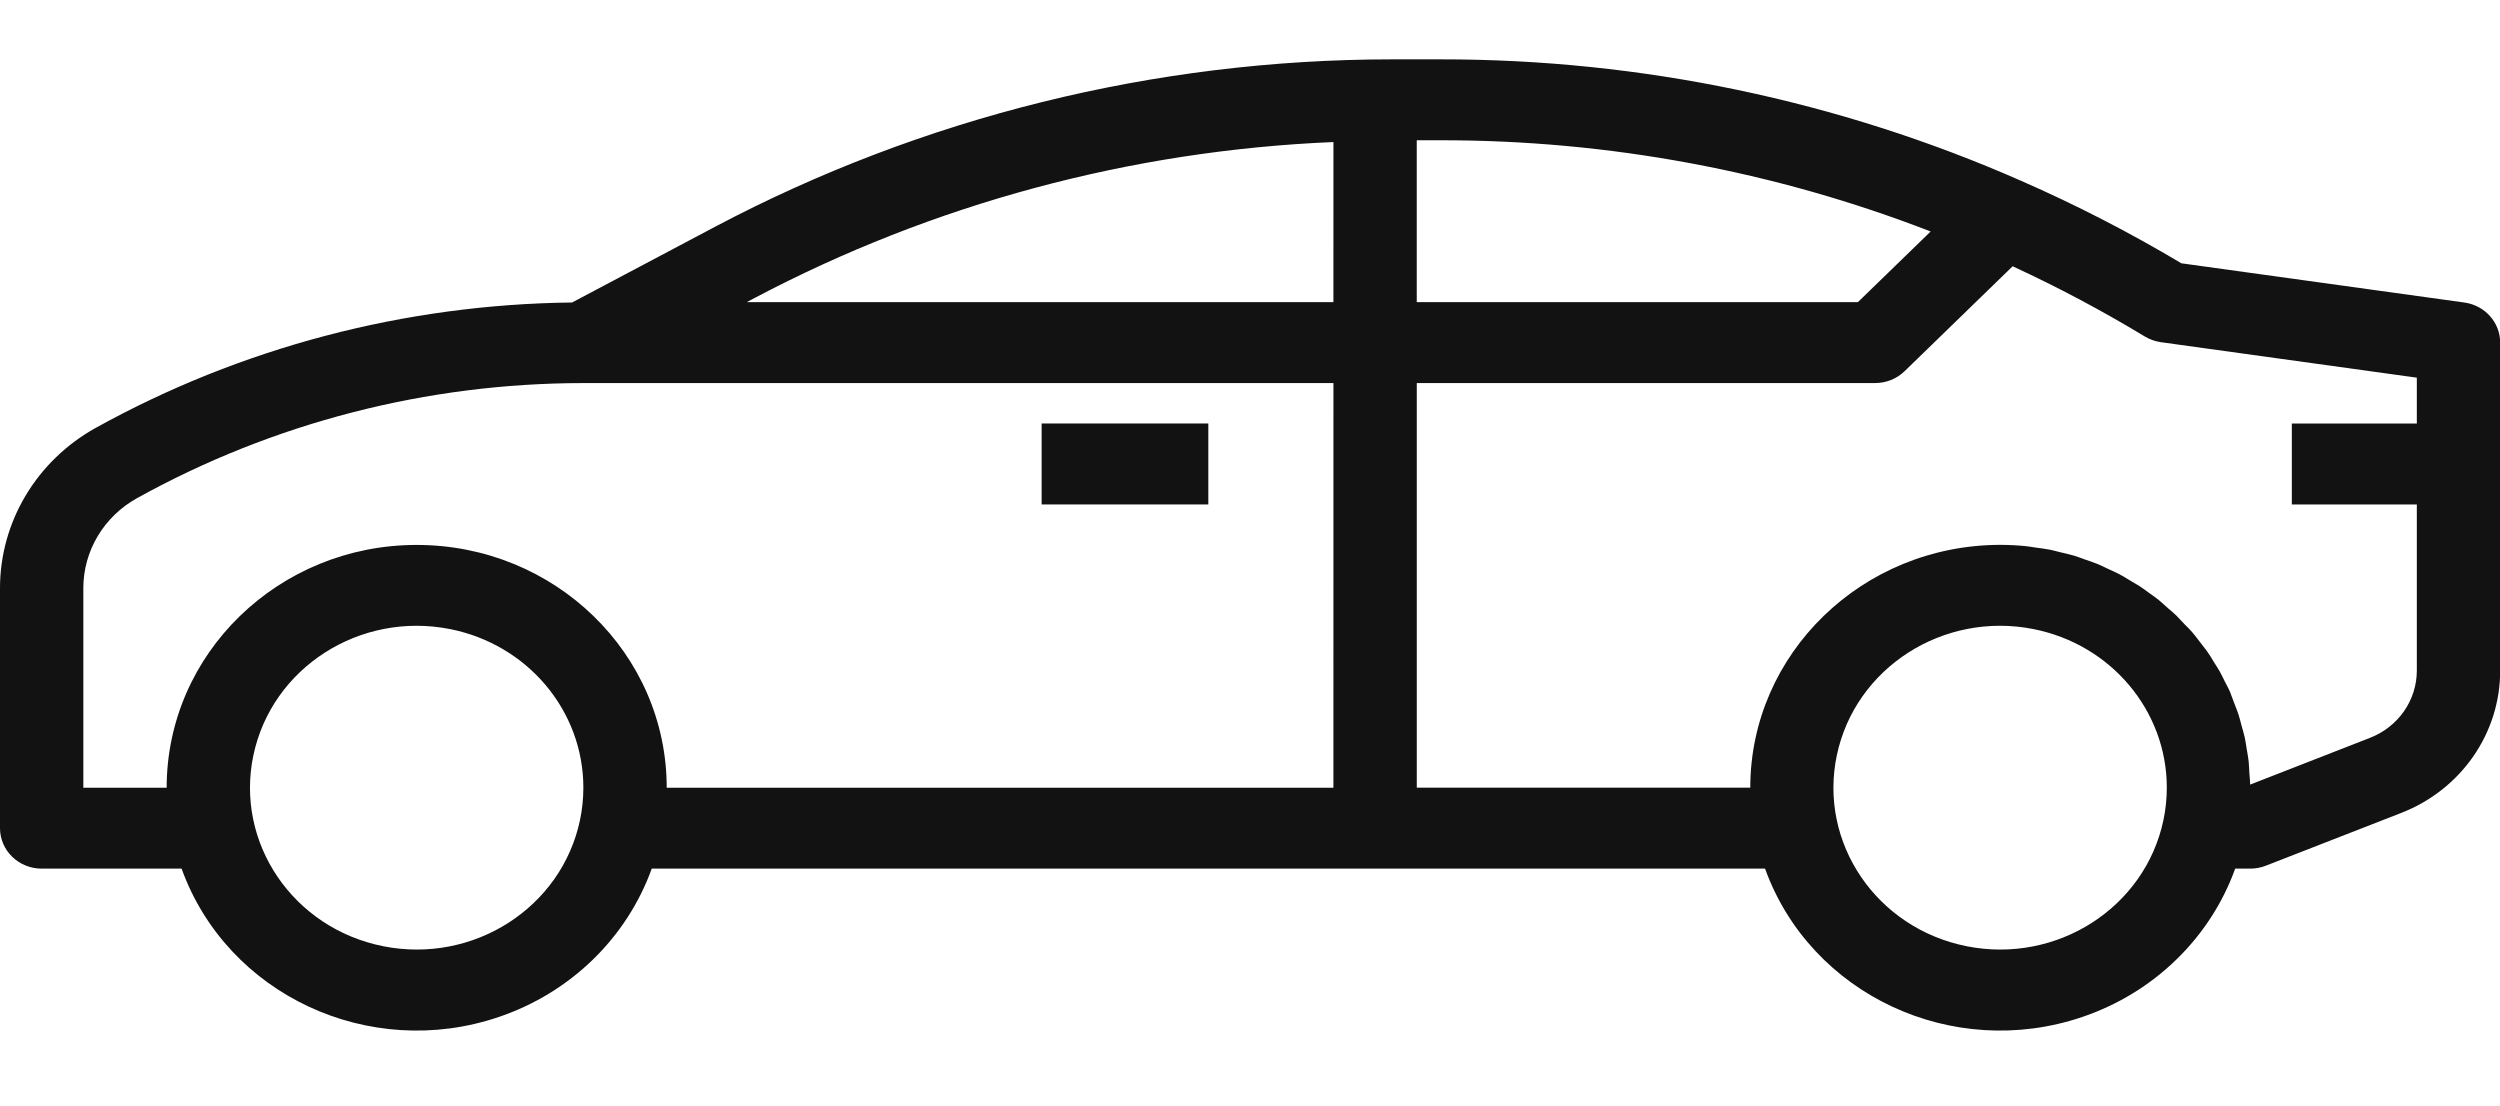 <svg width="104" height="46" viewBox="0 0 104 46" fill="none" xmlns="http://www.w3.org/2000/svg">
<g clip-path="url(#clip0_7536_517)">
<path d="M43.332 17.617H50.266V20.985H43.332V17.617Z" fill="#121212"/>
<path d="M102.52 12.585L90.745 10.953C88.598 9.672 86.369 8.525 84.072 7.519C76.485 4.182 68.251 2.46 59.922 2.469H57.876C48.046 2.476 38.374 4.871 29.741 9.436L23.798 12.584C16.842 12.661 10.02 14.456 3.977 17.802C2.77 18.474 1.767 19.443 1.069 20.611C0.371 21.779 0.002 23.106 9.40937e-09 24.456L9.40937e-09 34.452C-2.37128e-05 34.673 0.045 34.892 0.132 35.096C0.219 35.3 0.347 35.486 0.508 35.642C0.669 35.799 0.86 35.923 1.07 36.007C1.281 36.092 1.506 36.135 1.734 36.135H7.554C9.447 41.38 15.36 44.142 20.761 42.303C22.229 41.804 23.561 40.99 24.661 39.922C25.761 38.855 26.598 37.56 27.113 36.135H73.426C75.319 41.38 81.232 44.142 86.632 42.303C88.1 41.804 89.433 40.99 90.532 39.922C91.632 38.855 92.47 37.56 92.984 36.135H93.606C93.827 36.135 94.046 36.095 94.251 36.016L99.865 33.828C101.091 33.357 102.141 32.538 102.88 31.478C103.619 30.418 104.012 29.167 104.007 27.887V14.252C104.007 13.847 103.857 13.455 103.583 13.149C103.31 12.843 102.933 12.643 102.52 12.585ZM24.128 34.116C23.361 37.759 19.698 40.109 15.946 39.364C12.194 38.62 9.774 35.063 10.541 31.419C11.308 27.776 14.971 25.426 18.723 26.17C21.951 26.811 24.269 29.569 24.268 32.769C24.268 33.221 24.221 33.672 24.128 34.116ZM55.47 32.769H27.735C27.735 27.191 23.079 22.669 17.334 22.669C11.59 22.669 6.933 27.191 6.933 32.769H3.467V24.456C3.468 23.699 3.675 22.955 4.066 22.3C4.458 21.644 5.021 21.101 5.698 20.725C11.354 17.588 17.755 15.938 24.268 15.936H55.471L55.47 32.769ZM55.47 12.569H31.067L31.401 12.392C38.812 8.48 47.044 6.263 55.471 5.909L55.47 12.569ZM58.937 5.835H59.918C66.904 5.828 73.827 7.115 80.315 9.63L77.288 12.569H58.937L58.937 5.835ZM89.999 34.116C89.232 37.759 85.57 40.109 81.817 39.364C78.065 38.62 75.645 35.063 76.412 31.419C77.179 27.776 80.842 25.426 84.594 26.17C87.823 26.811 90.14 29.569 90.139 32.769C90.139 33.221 90.092 33.672 89.999 34.116ZM100.54 17.618H95.34V20.986H100.54V27.887C100.542 28.493 100.356 29.086 100.006 29.588C99.656 30.089 99.159 30.477 98.578 30.7L93.606 32.639C93.606 32.484 93.586 32.331 93.575 32.176C93.565 32.021 93.561 31.839 93.544 31.671C93.526 31.503 93.492 31.334 93.464 31.166C93.436 30.998 93.416 30.829 93.381 30.676C93.347 30.523 93.296 30.353 93.251 30.193C93.206 30.033 93.171 29.872 93.119 29.715C93.067 29.559 93.004 29.409 92.946 29.255C92.887 29.102 92.833 28.944 92.773 28.792C92.712 28.641 92.63 28.503 92.557 28.36C92.485 28.217 92.413 28.06 92.332 27.915C92.251 27.771 92.159 27.647 92.081 27.513C92.003 27.378 91.908 27.225 91.809 27.087C91.71 26.949 91.618 26.84 91.523 26.715C91.427 26.591 91.319 26.444 91.209 26.314C91.098 26.185 90.994 26.084 90.886 25.977C90.779 25.872 90.659 25.729 90.54 25.611C90.42 25.493 90.302 25.4 90.183 25.296C90.063 25.192 89.935 25.069 89.803 24.959C89.672 24.85 89.538 24.766 89.407 24.67C89.275 24.574 89.143 24.471 89.004 24.382C88.865 24.293 88.71 24.214 88.561 24.119C88.411 24.025 88.29 23.951 88.15 23.879C88.009 23.806 87.834 23.73 87.675 23.656C87.516 23.582 87.391 23.516 87.243 23.456C87.096 23.395 86.896 23.332 86.723 23.271C86.55 23.21 86.437 23.163 86.29 23.118C86.092 23.059 85.89 23.017 85.688 22.968C85.556 22.938 85.43 22.897 85.297 22.871C85.084 22.828 84.865 22.805 84.648 22.774C84.52 22.758 84.397 22.73 84.269 22.719C83.918 22.684 83.565 22.667 83.212 22.666C77.469 22.672 72.816 27.191 72.811 32.767H58.938V15.935H78.005C78.233 15.935 78.458 15.892 78.669 15.807C78.879 15.722 79.07 15.598 79.231 15.442L83.726 11.077C85.613 11.949 87.447 12.923 89.221 13.996C89.426 14.12 89.654 14.201 89.893 14.235L100.54 15.711L100.54 17.618Z" fill="#121212"/>
</g>
<defs>
<clipPath id="clip0_7536_517">
<rect width="104" height="46" fill="white"/>
</clipPath>
</defs>
</svg>
